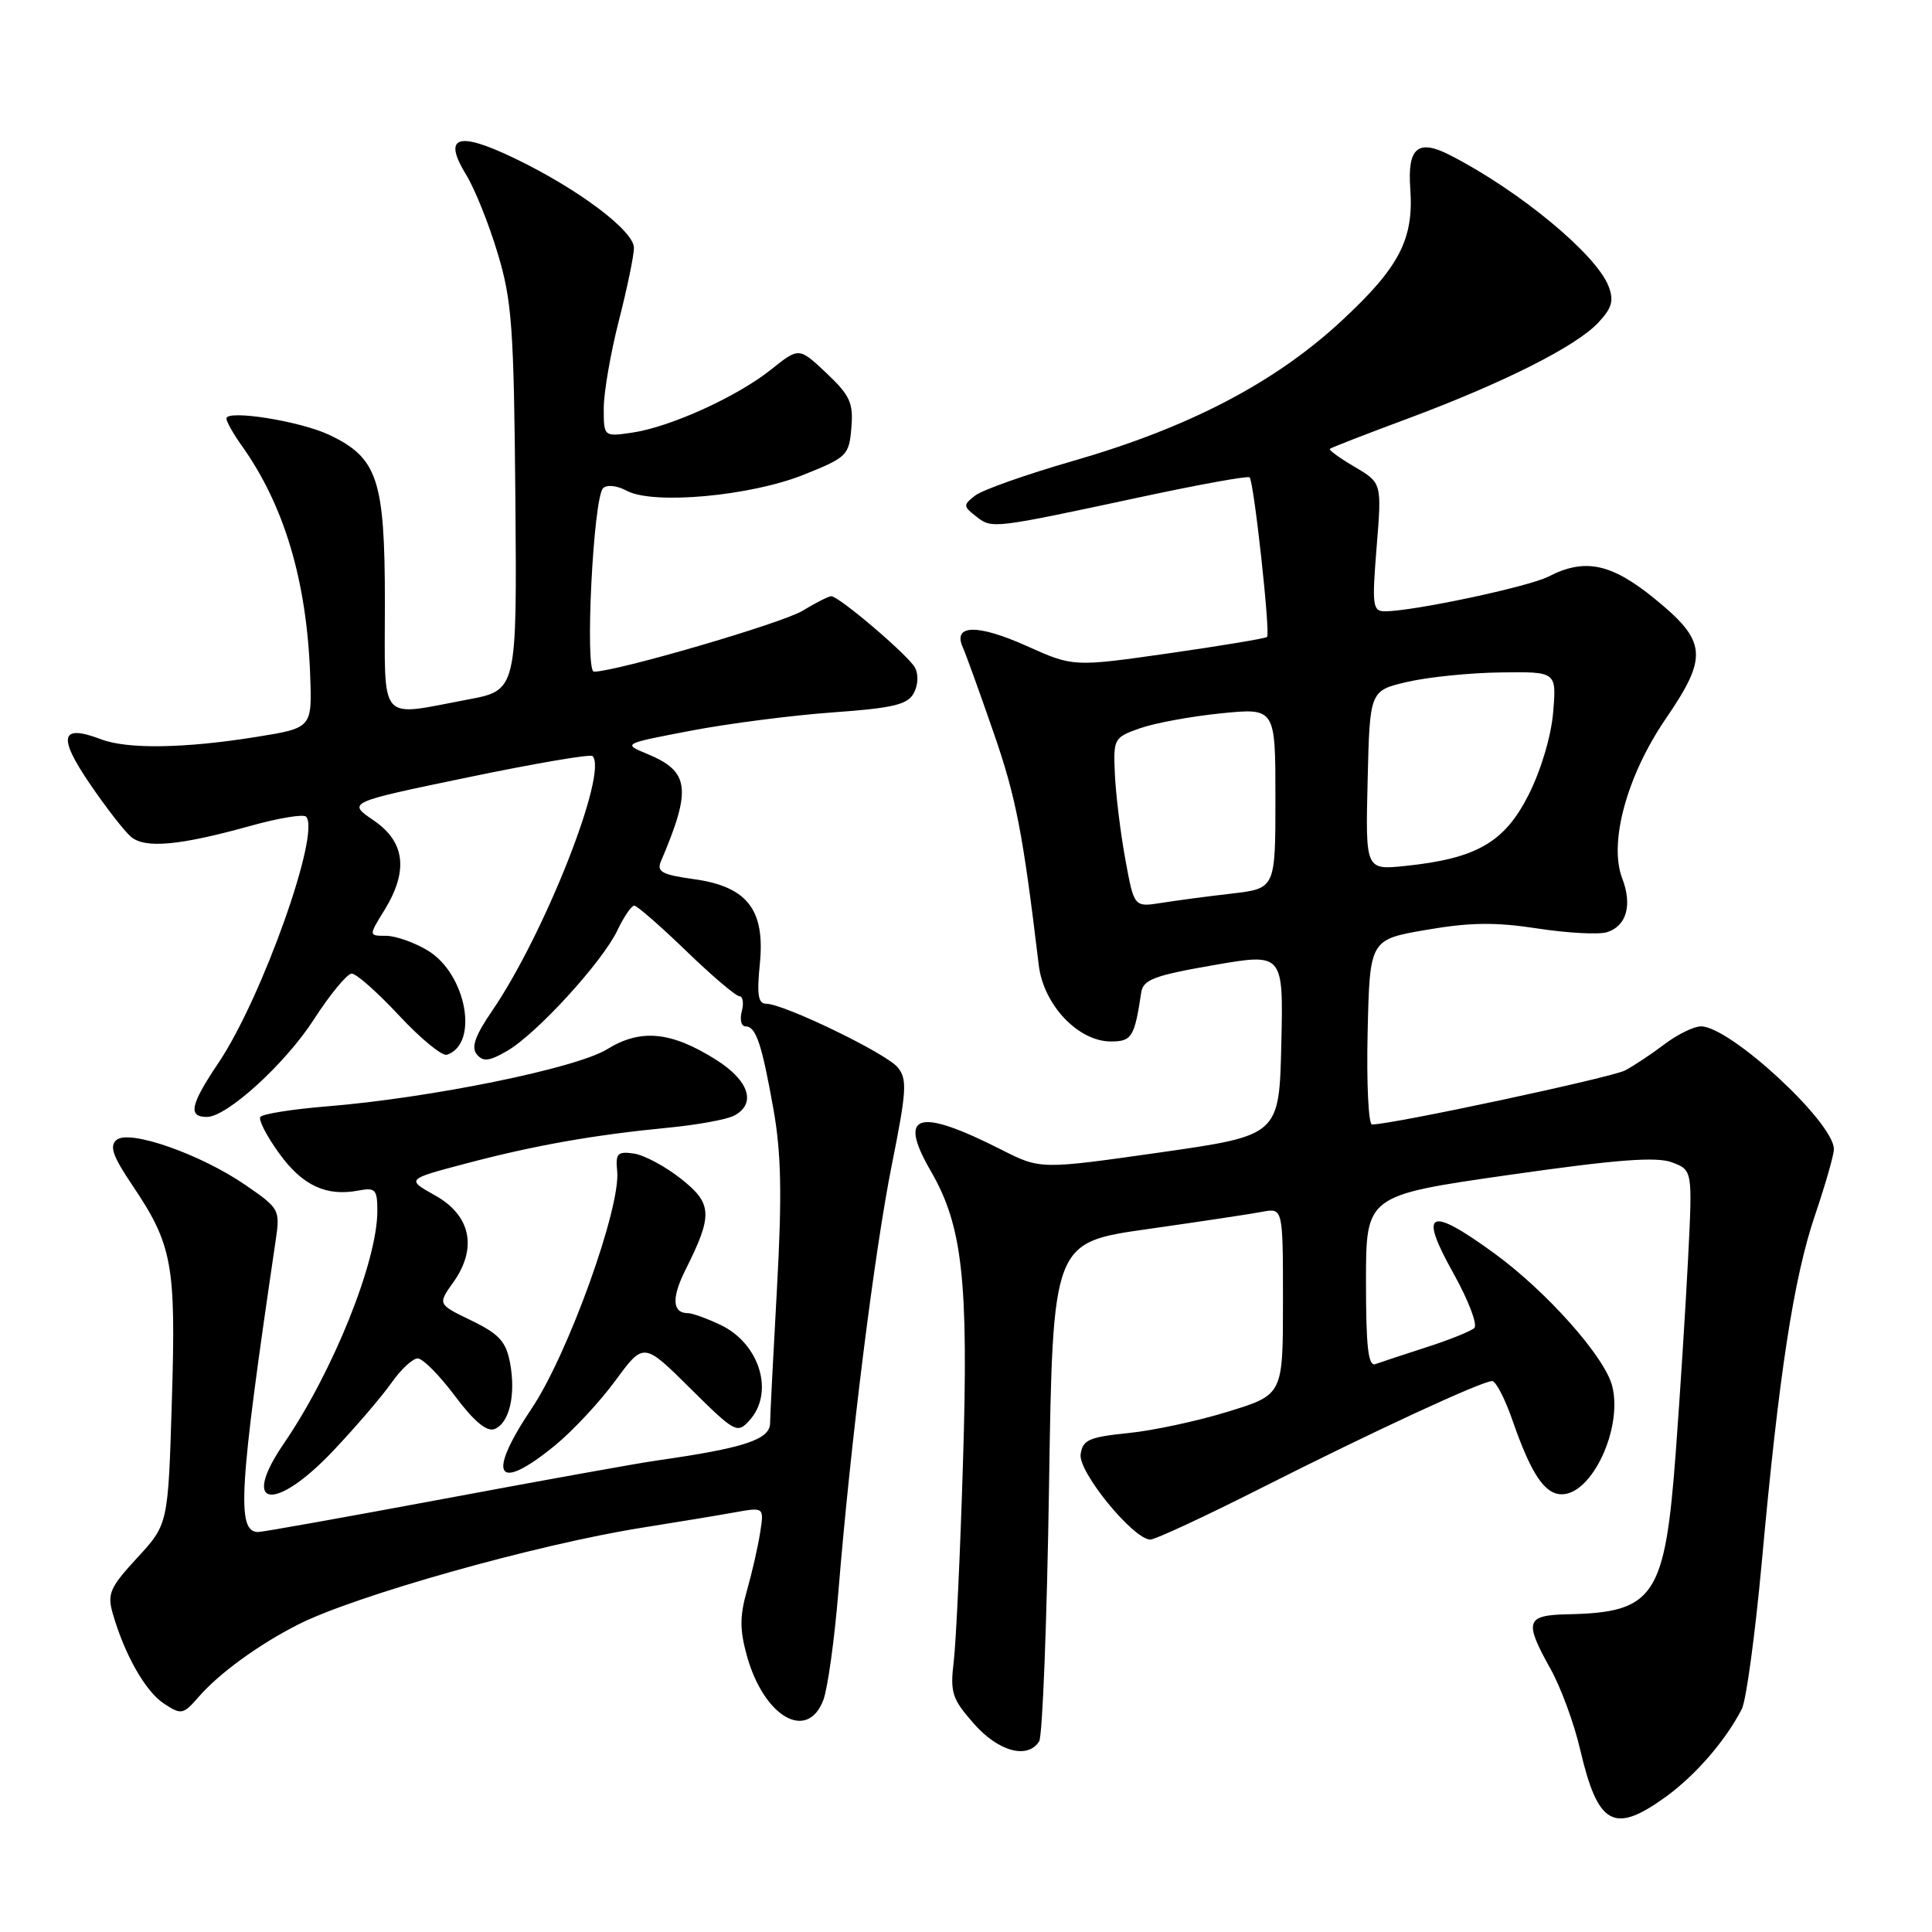 <?xml version="1.0" encoding="UTF-8" standalone="no"?>
<!DOCTYPE svg PUBLIC "-//W3C//DTD SVG 1.1//EN" "http://www.w3.org/Graphics/SVG/1.1/DTD/svg11.dtd" >
<svg xmlns="http://www.w3.org/2000/svg" xmlns:xlink="http://www.w3.org/1999/xlink" version="1.1" viewBox="0 0 256 256">
 <g >
 <path fill="currentColor"
d=" M 220.75 238.07 C 224.68 235.22 228.66 230.62 230.80 226.45 C 231.38 225.32 232.57 216.55 233.45 206.95 C 235.72 182.04 237.67 169.32 240.52 160.95 C 241.88 156.94 243.00 153.03 243.00 152.27 C 243.00 148.72 229.24 136.00 225.39 136.00 C 224.45 136.00 222.30 137.05 220.59 138.34 C 218.89 139.63 216.53 141.20 215.35 141.83 C 213.55 142.78 184.46 149.00 181.80 149.00 C 181.33 149.00 181.06 143.49 181.22 136.75 C 181.50 124.50 181.50 124.50 189.00 123.21 C 194.79 122.21 198.15 122.17 203.74 123.03 C 207.72 123.64 211.86 123.86 212.94 123.52 C 215.53 122.70 216.31 119.93 214.95 116.38 C 213.14 111.66 215.58 102.74 220.74 95.21 C 226.37 86.98 226.18 84.97 219.21 79.30 C 213.49 74.65 209.99 73.92 205.20 76.39 C 202.60 77.74 187.25 81.00 183.53 81.00 C 181.88 81.00 181.78 80.29 182.41 72.50 C 183.10 63.99 183.10 63.99 179.51 61.87 C 177.53 60.71 176.05 59.63 176.21 59.48 C 176.37 59.32 181.00 57.52 186.50 55.48 C 199.22 50.74 208.87 45.88 211.78 42.75 C 213.61 40.79 213.88 39.83 213.13 37.90 C 211.47 33.66 201.30 25.25 192.14 20.56 C 187.88 18.37 186.47 19.57 186.87 25.01 C 187.35 31.72 185.41 35.44 177.69 42.58 C 168.86 50.75 157.50 56.67 142.11 61.10 C 135.97 62.87 130.17 64.92 129.22 65.66 C 127.60 66.92 127.61 67.08 129.37 68.45 C 131.48 70.08 131.41 70.09 151.35 65.82 C 158.96 64.19 165.36 63.03 165.58 63.25 C 166.15 63.82 168.36 83.98 167.89 84.40 C 167.68 84.60 161.81 85.57 154.86 86.57 C 142.22 88.37 142.22 88.37 136.05 85.60 C 129.52 82.67 126.22 82.73 127.57 85.76 C 128.00 86.72 129.85 91.85 131.69 97.17 C 134.65 105.74 135.55 110.43 137.64 127.88 C 138.27 133.15 142.86 138.00 147.20 138.00 C 149.97 138.00 150.33 137.42 151.22 131.50 C 151.48 129.81 152.95 129.25 160.79 127.89 C 170.06 126.28 170.06 126.28 169.78 138.37 C 169.50 150.45 169.50 150.45 153.68 152.71 C 137.86 154.96 137.86 154.96 132.69 152.34 C 121.58 146.71 118.90 147.52 123.34 155.18 C 127.55 162.45 128.35 169.68 127.60 193.79 C 127.24 205.73 126.68 217.58 126.38 220.11 C 125.88 224.27 126.14 225.09 129.01 228.36 C 132.28 232.09 136.14 233.15 137.69 230.75 C 138.14 230.06 138.72 214.91 139.00 197.07 C 139.50 164.64 139.50 164.64 152.00 162.87 C 158.88 161.89 165.74 160.86 167.25 160.57 C 170.00 160.05 170.00 160.05 170.00 172.43 C 170.00 184.81 170.00 184.81 162.75 187.04 C 158.76 188.28 152.80 189.56 149.50 189.89 C 144.30 190.42 143.46 190.79 143.19 192.70 C 142.85 195.03 150.19 204.00 152.43 204.00 C 153.08 204.00 159.66 200.94 167.06 197.20 C 181.91 189.69 196.35 183.00 197.72 183.00 C 198.21 183.00 199.43 185.36 200.43 188.25 C 202.89 195.33 204.68 198.00 206.95 198.00 C 210.96 198.00 215.03 189.25 213.63 183.67 C 212.67 179.82 204.95 171.13 198.00 166.07 C 189.31 159.75 187.94 160.41 192.57 168.69 C 194.57 172.27 195.82 175.54 195.35 175.97 C 194.88 176.40 192.03 177.55 189.00 178.52 C 185.97 179.50 182.94 180.50 182.25 180.75 C 181.30 181.10 181.00 178.51 181.00 169.81 C 181.00 158.40 181.00 158.40 199.91 155.69 C 214.23 153.64 219.49 153.24 221.55 154.02 C 224.27 155.05 224.27 155.05 223.68 166.78 C 223.35 173.22 222.62 184.75 222.05 192.40 C 220.62 211.59 219.24 213.66 207.75 213.90 C 202.17 214.02 201.92 214.81 205.46 221.15 C 206.81 223.57 208.58 228.37 209.38 231.83 C 211.74 241.91 213.84 243.07 220.75 238.07 Z  M 109.10 225.25 C 109.67 223.74 110.56 217.34 111.08 211.03 C 112.71 191.07 115.86 165.89 118.17 154.35 C 120.14 144.53 120.23 142.98 118.95 141.43 C 117.41 139.56 103.84 133.00 101.52 133.00 C 100.46 133.00 100.27 131.79 100.68 127.75 C 101.41 120.54 99.02 117.47 91.93 116.49 C 87.74 115.91 86.99 115.51 87.57 114.15 C 91.67 104.53 91.38 102.23 85.79 99.91 C 82.50 98.55 82.50 98.55 91.50 96.83 C 96.45 95.88 104.91 94.79 110.30 94.40 C 118.38 93.82 120.27 93.37 121.09 91.83 C 121.66 90.77 121.72 89.33 121.23 88.45 C 120.30 86.78 111.16 79.00 110.14 79.00 C 109.79 79.01 108.08 79.87 106.34 80.93 C 103.64 82.58 81.65 89.00 78.70 89.00 C 77.47 89.00 78.61 65.99 79.91 64.69 C 80.41 64.19 81.75 64.33 83.05 65.03 C 86.56 66.91 99.42 65.74 106.50 62.90 C 112.24 60.61 112.51 60.33 112.81 56.68 C 113.09 53.38 112.63 52.39 109.50 49.43 C 105.87 46.01 105.87 46.01 102.18 48.96 C 97.68 52.56 88.81 56.59 83.75 57.33 C 80.00 57.87 80.00 57.87 80.00 54.10 C 80.00 52.02 80.90 46.80 82.00 42.50 C 83.10 38.20 84.00 33.86 84.00 32.85 C 84.00 30.57 76.57 25.00 68.11 20.94 C 60.61 17.34 58.63 18.04 61.78 23.18 C 62.90 25.00 64.78 29.67 65.94 33.55 C 67.84 39.83 68.09 43.35 68.29 66.03 C 68.50 91.47 68.50 91.47 62.00 92.69 C 49.99 94.94 51.00 96.13 51.00 79.75 C 50.99 63.52 50.04 60.67 43.62 57.62 C 39.75 55.79 30.00 54.24 30.00 55.46 C 30.00 55.86 30.91 57.48 32.03 59.05 C 37.67 66.96 40.65 76.97 41.10 89.48 C 41.35 96.46 41.35 96.46 33.93 97.65 C 24.48 99.17 16.88 99.29 13.39 97.96 C 8.05 95.93 7.62 97.55 11.85 103.78 C 14.02 106.97 16.50 110.17 17.38 110.90 C 19.26 112.46 23.81 112.04 33.20 109.43 C 36.88 108.40 40.19 107.85 40.55 108.21 C 42.55 110.21 34.72 132.24 28.97 140.80 C 25.22 146.38 24.87 148.00 27.42 148.00 C 30.07 148.00 37.81 140.95 41.59 135.08 C 43.74 131.75 46.00 129.01 46.60 129.01 C 47.21 129.00 50.04 131.51 52.89 134.57 C 55.74 137.63 58.59 139.97 59.22 139.76 C 63.50 138.33 61.81 129.07 56.70 125.96 C 54.94 124.89 52.45 124.01 51.17 124.00 C 48.84 124.00 48.84 124.00 50.92 120.63 C 54.15 115.40 53.69 111.54 49.50 108.70 C 46.01 106.32 46.01 106.32 62.01 103.00 C 70.81 101.17 78.23 99.90 78.51 100.18 C 80.63 102.29 72.13 123.85 65.19 133.97 C 62.95 137.24 62.41 138.79 63.18 139.71 C 64.01 140.72 64.83 140.63 67.22 139.24 C 71.13 136.96 79.80 127.48 81.80 123.29 C 82.66 121.48 83.67 120.00 84.04 120.00 C 84.41 120.00 87.50 122.70 90.92 126.00 C 94.33 129.30 97.51 132.00 97.97 132.00 C 98.43 132.00 98.58 132.90 98.29 134.00 C 98.00 135.10 98.22 136.00 98.78 136.00 C 100.17 136.00 100.94 138.28 102.50 147.06 C 103.52 152.84 103.63 158.39 102.96 170.56 C 102.47 179.33 102.06 187.44 102.04 188.59 C 102.00 190.76 98.62 191.87 87.00 193.53 C 84.53 193.88 71.88 196.16 58.89 198.59 C 45.91 201.01 34.80 203.00 34.21 203.00 C 31.31 203.00 31.65 197.39 36.53 164.35 C 37.13 160.30 37.03 160.12 32.55 157.04 C 26.58 152.93 17.16 149.63 15.45 151.04 C 14.47 151.85 14.93 153.18 17.51 157.01 C 22.86 164.96 23.33 167.51 22.77 185.66 C 22.28 201.97 22.28 201.97 18.19 206.41 C 14.56 210.34 14.19 211.19 14.94 213.80 C 16.51 219.26 19.28 224.14 21.73 225.74 C 24.03 227.25 24.27 227.20 26.33 224.84 C 29.04 221.72 34.28 217.91 39.50 215.26 C 47.05 211.43 71.07 204.66 85.00 202.44 C 89.67 201.70 95.24 200.78 97.38 200.39 C 101.25 199.70 101.25 199.70 100.72 203.10 C 100.43 204.97 99.64 208.42 98.97 210.77 C 98.01 214.14 98.01 215.96 98.98 219.45 C 101.25 227.53 106.98 230.82 109.10 225.25 Z  M 44.14 192.25 C 47.13 189.09 50.60 185.04 51.86 183.25 C 53.11 181.46 54.68 180.00 55.35 180.00 C 56.02 180.00 58.24 182.24 60.28 184.97 C 62.77 188.30 64.49 189.75 65.51 189.36 C 67.49 188.60 68.38 184.83 67.58 180.57 C 67.05 177.76 66.13 176.76 62.47 174.98 C 57.99 172.82 57.99 172.82 60.06 169.92 C 63.29 165.38 62.39 161.05 57.67 158.41 C 53.83 156.26 53.83 156.26 61.67 154.19 C 70.71 151.79 78.60 150.39 88.50 149.43 C 92.35 149.06 96.29 148.34 97.25 147.84 C 100.26 146.27 99.29 143.21 94.89 140.43 C 88.93 136.67 84.91 136.28 80.46 139.02 C 76.38 141.55 57.08 145.48 43.33 146.60 C 38.72 146.97 34.74 147.61 34.49 148.01 C 34.24 148.42 35.37 150.60 37.01 152.85 C 40.08 157.10 43.24 158.57 47.52 157.75 C 49.74 157.33 50.00 157.61 50.00 160.46 C 50.00 167.14 44.13 181.75 37.60 191.29 C 31.79 199.78 36.38 200.45 44.14 192.25 Z  M 73.56 191.51 C 75.90 189.59 79.50 185.73 81.55 182.93 C 85.29 177.84 85.29 177.84 91.46 183.96 C 97.40 189.85 97.69 190.00 99.31 188.21 C 102.65 184.52 100.67 178.02 95.46 175.55 C 93.67 174.70 91.73 174.00 91.16 174.00 C 89.08 174.00 88.96 171.99 90.82 168.28 C 94.48 160.98 94.41 159.49 90.23 156.19 C 88.16 154.55 85.35 153.05 83.99 152.85 C 81.82 152.54 81.54 152.84 81.78 155.18 C 82.27 159.98 75.27 179.45 70.46 186.61 C 64.40 195.65 65.79 197.87 73.56 191.51 Z  M 149.11 113.86 C 148.47 110.36 147.85 105.31 147.73 102.63 C 147.51 97.87 147.59 97.72 151.05 96.50 C 153.00 95.81 157.84 94.92 161.80 94.52 C 169.00 93.80 169.00 93.80 169.00 105.76 C 169.00 117.72 169.00 117.72 163.25 118.40 C 160.09 118.76 155.87 119.32 153.88 119.64 C 150.27 120.21 150.27 120.21 149.11 113.86 Z  M 181.22 103.40 C 181.50 91.51 181.50 91.51 186.50 90.35 C 189.25 89.71 194.82 89.15 198.87 89.10 C 206.25 89.00 206.25 89.00 205.80 94.39 C 205.54 97.54 204.19 102.07 202.54 105.33 C 199.36 111.62 195.65 113.76 186.22 114.74 C 180.93 115.29 180.93 115.29 181.22 103.40 Z "/>
</g>
</svg>